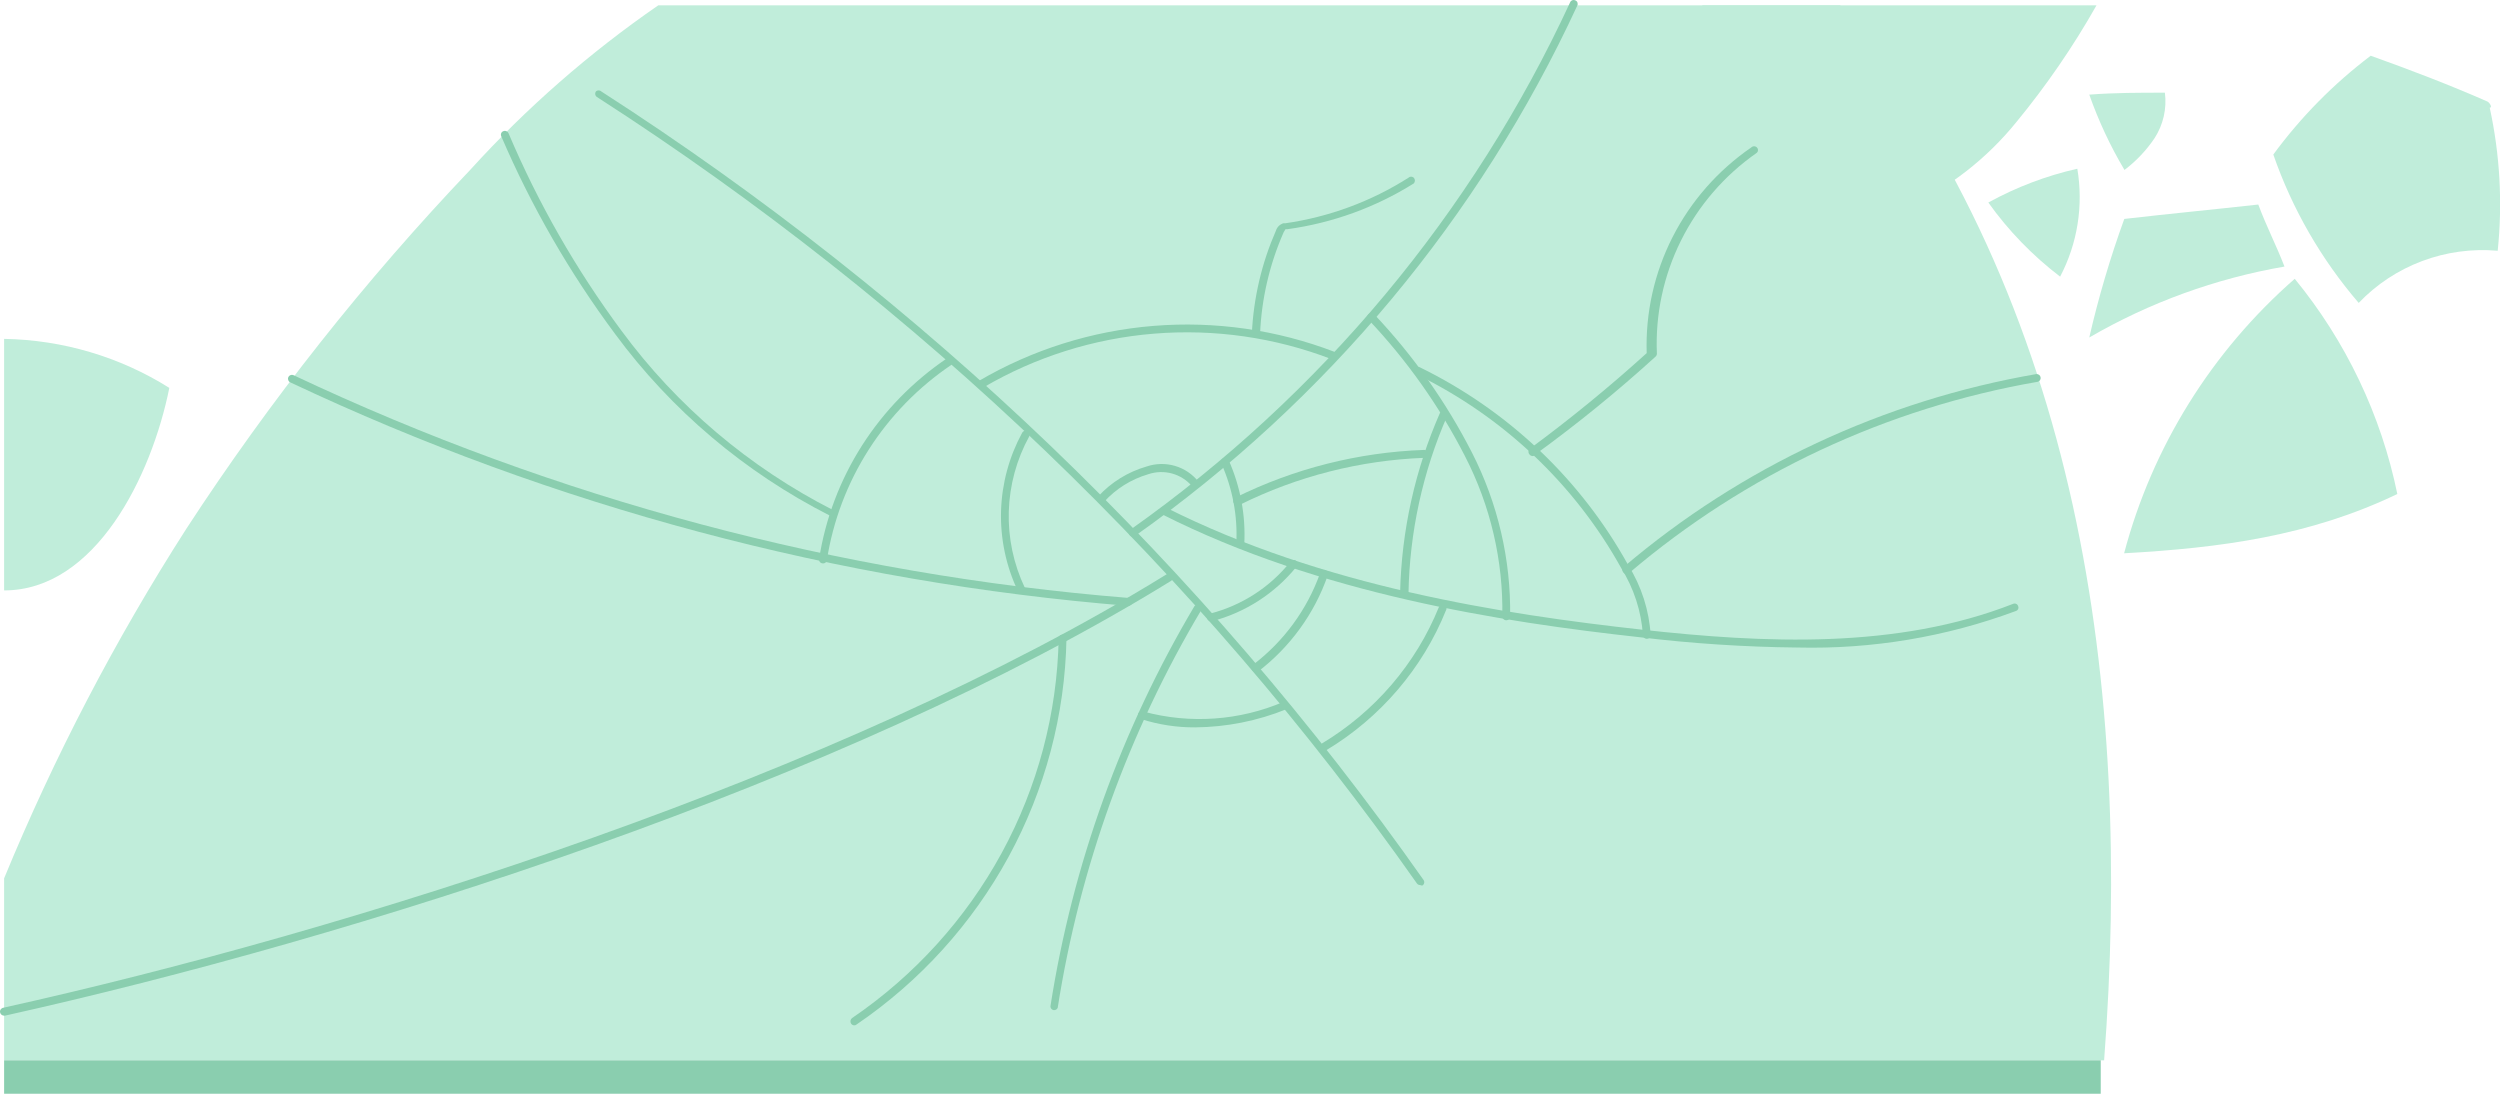 <svg width="96" height="42" viewBox="0 0 96 42" fill="none" xmlns="http://www.w3.org/2000/svg">
<g clip-path="url(#clip0_1088_21820)">
<path d="M70.661 0.204H25.279C22.639 2.025 20.219 4.141 18.068 6.51C14.013 10.771 10.36 15.388 7.155 20.305C4.424 24.565 2.083 29.058 0.158 33.728V40.717H80.798C81.889 26.368 79.877 11.738 70.661 0.204Z" fill="#C0EDDA"/>
<path d="M80.668 40.717H0.158V41.999H80.668V40.717Z" fill="#8ACEAF"/>
<path d="M54.533 33.986C54.509 33.987 54.485 33.982 54.464 33.971C54.442 33.96 54.424 33.945 54.41 33.925C45.986 21.944 35.293 11.688 22.922 3.725C22.905 3.714 22.891 3.699 22.88 3.682C22.869 3.665 22.861 3.646 22.858 3.627C22.854 3.607 22.855 3.587 22.859 3.567C22.863 3.547 22.872 3.529 22.884 3.512C22.897 3.499 22.913 3.488 22.931 3.481C22.949 3.474 22.968 3.47 22.987 3.47C23.006 3.47 23.026 3.474 23.043 3.481C23.061 3.488 23.077 3.499 23.091 3.512C35.496 11.494 46.218 21.776 54.663 33.789C54.675 33.805 54.683 33.824 54.688 33.843C54.692 33.863 54.693 33.883 54.689 33.903C54.685 33.923 54.678 33.942 54.667 33.959C54.656 33.975 54.642 33.99 54.625 34.001C54.593 34.006 54.561 34.001 54.533 33.986Z" fill="#8ACEAF"/>
<path d="M0.158 39.002C0.122 39.002 0.088 38.989 0.06 38.968C0.032 38.946 0.012 38.915 0.004 38.881C-0.001 38.862 -0.001 38.841 0.002 38.822C0.005 38.802 0.013 38.783 0.023 38.766C0.034 38.749 0.048 38.735 0.064 38.723C0.081 38.712 0.099 38.703 0.119 38.699C13.482 35.732 32.26 29.798 44.801 22.051C44.819 22.039 44.838 22.031 44.858 22.027C44.879 22.023 44.9 22.023 44.92 22.028C44.94 22.032 44.959 22.04 44.976 22.052C44.993 22.064 45.008 22.079 45.018 22.096C45.029 22.114 45.036 22.133 45.04 22.154C45.043 22.174 45.042 22.194 45.036 22.214C45.031 22.234 45.022 22.253 45.009 22.269C44.997 22.285 44.981 22.299 44.963 22.309C32.367 30.079 13.575 36.02 0.188 39.002H0.158Z" fill="#8ACEAF"/>
<path d="M43.496 20.609C43.471 20.608 43.447 20.602 43.426 20.59C43.404 20.578 43.386 20.561 43.373 20.541C43.362 20.525 43.354 20.507 43.349 20.488C43.345 20.469 43.345 20.449 43.348 20.43C43.352 20.411 43.359 20.392 43.37 20.376C43.381 20.36 43.395 20.346 43.412 20.336C50.731 15.16 56.551 8.18 60.292 0.091C60.3 0.072 60.311 0.055 60.325 0.042C60.34 0.028 60.357 0.017 60.375 0.01C60.394 0.002 60.414 -0.001 60.434 0C60.454 0.001 60.474 0.006 60.492 0.015C60.511 0.022 60.528 0.033 60.542 0.047C60.556 0.061 60.567 0.078 60.574 0.097C60.581 0.115 60.584 0.135 60.584 0.155C60.583 0.175 60.578 0.194 60.569 0.212C56.806 8.35 50.952 15.371 43.588 20.578C43.562 20.599 43.529 20.609 43.496 20.609Z" fill="#8ACEAF"/>
<path d="M43.327 23.265C32.161 22.362 21.256 19.453 11.148 14.683C11.111 14.666 11.083 14.636 11.069 14.6C11.055 14.563 11.055 14.522 11.071 14.485C11.079 14.467 11.091 14.45 11.106 14.436C11.121 14.422 11.139 14.411 11.158 14.404C11.178 14.397 11.198 14.394 11.219 14.395C11.239 14.396 11.26 14.401 11.278 14.41C21.35 19.165 32.217 22.063 43.342 22.961C43.362 22.962 43.382 22.967 43.4 22.976C43.417 22.984 43.433 22.997 43.446 23.012C43.459 23.026 43.469 23.044 43.475 23.063C43.481 23.081 43.483 23.101 43.48 23.121C43.478 23.16 43.462 23.196 43.433 23.223C43.404 23.25 43.366 23.265 43.327 23.265Z" fill="#8ACEAF"/>
<path d="M40.47 38.79C40.45 38.788 40.431 38.782 40.413 38.772C40.396 38.763 40.381 38.75 40.368 38.734C40.356 38.718 40.347 38.7 40.342 38.681C40.337 38.662 40.337 38.642 40.34 38.623C41.187 33.207 43.063 27.999 45.869 23.272C45.893 23.244 45.925 23.226 45.961 23.22C45.997 23.214 46.034 23.221 46.065 23.239C46.096 23.257 46.12 23.285 46.132 23.319C46.144 23.353 46.144 23.39 46.13 23.424C43.332 28.125 41.461 33.308 40.616 38.699C40.605 38.727 40.585 38.751 40.558 38.768C40.532 38.784 40.501 38.792 40.47 38.79Z" fill="#8ACEAF"/>
<path d="M69.016 24.865C66.998 24.844 64.983 24.712 62.98 24.471C57.604 23.879 50.692 22.809 44.64 19.759C44.622 19.75 44.606 19.739 44.593 19.724C44.579 19.71 44.569 19.693 44.563 19.675C44.556 19.656 44.554 19.637 44.555 19.617C44.556 19.598 44.562 19.579 44.571 19.561C44.58 19.543 44.592 19.527 44.608 19.514C44.623 19.501 44.641 19.491 44.66 19.484C44.679 19.478 44.7 19.476 44.72 19.477C44.74 19.479 44.76 19.484 44.778 19.493C50.807 22.528 57.688 23.583 63.011 24.175C67.795 24.706 72.841 24.934 77.303 23.188C77.321 23.18 77.341 23.175 77.361 23.175C77.38 23.175 77.4 23.179 77.418 23.187C77.437 23.195 77.453 23.206 77.466 23.221C77.48 23.236 77.489 23.253 77.495 23.272C77.504 23.29 77.508 23.309 77.509 23.329C77.509 23.348 77.505 23.368 77.497 23.386C77.489 23.404 77.477 23.42 77.462 23.433C77.447 23.446 77.43 23.456 77.411 23.462C74.73 24.459 71.88 24.935 69.016 24.865Z" fill="#8ACEAF"/>
<path d="M45.899 27.931C45.192 27.936 44.489 27.828 43.818 27.613C43.797 27.608 43.777 27.599 43.76 27.587C43.743 27.574 43.728 27.558 43.718 27.54C43.707 27.522 43.7 27.502 43.698 27.481C43.696 27.46 43.698 27.439 43.704 27.419C43.711 27.399 43.721 27.38 43.735 27.364C43.749 27.349 43.767 27.336 43.786 27.327C43.805 27.318 43.826 27.313 43.847 27.313C43.869 27.312 43.89 27.316 43.91 27.324C45.692 27.808 47.589 27.676 49.286 26.952C49.323 26.937 49.365 26.938 49.403 26.953C49.44 26.969 49.47 26.999 49.485 27.036C49.501 27.073 49.5 27.115 49.484 27.152C49.468 27.189 49.438 27.218 49.401 27.233C48.289 27.683 47.1 27.92 45.899 27.931Z" fill="#8ACEAF"/>
<path d="M48.212 25.799C48.18 25.799 48.148 25.788 48.122 25.77C48.096 25.751 48.077 25.725 48.066 25.695C48.056 25.665 48.056 25.632 48.066 25.602C48.075 25.571 48.094 25.544 48.12 25.525C49.304 24.623 50.198 23.399 50.693 22.005C50.697 21.984 50.706 21.965 50.719 21.948C50.732 21.931 50.748 21.916 50.766 21.906C50.785 21.895 50.805 21.889 50.826 21.887C50.847 21.884 50.869 21.887 50.889 21.893C50.909 21.899 50.928 21.91 50.944 21.923C50.96 21.937 50.973 21.954 50.982 21.973C50.991 21.992 50.996 22.013 50.996 22.034C50.997 22.055 50.993 22.076 50.985 22.096C50.475 23.563 49.54 24.851 48.297 25.799C48.27 25.809 48.239 25.809 48.212 25.799Z" fill="#8ACEAF"/>
<path d="M57.843 23.819C57.802 23.819 57.763 23.803 57.734 23.774C57.705 23.746 57.689 23.707 57.689 23.667C57.728 21.53 57.235 19.417 56.253 17.513C55.276 15.603 54.03 13.84 52.551 12.277C52.536 12.264 52.524 12.247 52.516 12.229C52.508 12.211 52.504 12.191 52.504 12.171C52.504 12.151 52.508 12.131 52.516 12.113C52.524 12.095 52.536 12.078 52.551 12.065C52.58 12.037 52.618 12.021 52.659 12.021C52.699 12.021 52.737 12.037 52.766 12.065C54.266 13.651 55.531 15.439 56.522 17.377C57.518 19.328 58.022 21.489 57.989 23.675C57.989 23.713 57.973 23.75 57.946 23.777C57.919 23.804 57.881 23.819 57.843 23.819Z" fill="#8ACEAF"/>
<path d="M47.62 21.034C47.6 21.034 47.58 21.03 47.562 21.023C47.544 21.015 47.527 21.003 47.514 20.989C47.5 20.975 47.49 20.958 47.483 20.94C47.476 20.922 47.473 20.902 47.474 20.882C47.53 19.823 47.333 18.764 46.898 17.794C46.883 17.757 46.883 17.715 46.899 17.678C46.915 17.641 46.945 17.612 46.982 17.597C47 17.588 47.02 17.583 47.04 17.582C47.06 17.581 47.08 17.584 47.099 17.592C47.118 17.599 47.135 17.61 47.149 17.624C47.163 17.637 47.175 17.654 47.182 17.673C47.632 18.685 47.837 19.786 47.781 20.89C47.781 20.91 47.777 20.93 47.769 20.949C47.76 20.967 47.748 20.984 47.733 20.998C47.718 21.011 47.7 21.022 47.68 21.028C47.661 21.034 47.64 21.036 47.62 21.034Z" fill="#8ACEAF"/>
<path d="M39.217 22.764C39.189 22.763 39.161 22.755 39.137 22.74C39.112 22.726 39.092 22.705 39.079 22.68C38.628 21.724 38.41 20.678 38.44 19.624C38.471 18.57 38.75 17.538 39.255 16.61C39.276 16.576 39.309 16.551 39.347 16.54C39.386 16.529 39.427 16.532 39.463 16.549C39.498 16.568 39.525 16.6 39.536 16.639C39.548 16.677 39.544 16.718 39.524 16.754C39.036 17.643 38.767 18.633 38.737 19.644C38.708 20.655 38.92 21.659 39.355 22.574C39.364 22.592 39.37 22.611 39.372 22.631C39.373 22.651 39.37 22.671 39.364 22.691C39.358 22.709 39.347 22.727 39.334 22.742C39.321 22.757 39.304 22.77 39.286 22.779L39.217 22.764Z" fill="#8ACEAF"/>
<path d="M37.674 14.902C37.649 14.902 37.623 14.896 37.601 14.884C37.578 14.872 37.558 14.855 37.544 14.834C37.525 14.798 37.521 14.757 37.53 14.718C37.54 14.679 37.564 14.645 37.597 14.622C39.64 13.427 41.93 12.706 44.296 12.514C46.661 12.322 49.04 12.664 51.252 13.514C51.288 13.53 51.315 13.56 51.33 13.596C51.344 13.632 51.343 13.672 51.329 13.708C51.314 13.743 51.286 13.772 51.25 13.789C51.215 13.805 51.174 13.807 51.137 13.794C48.97 12.96 46.639 12.623 44.321 12.812C42.003 12.999 39.759 13.707 37.759 14.88C37.733 14.894 37.704 14.902 37.674 14.902Z" fill="#8ACEAF"/>
<path d="M63.241 24.531C63.2 24.531 63.161 24.515 63.132 24.487C63.103 24.458 63.087 24.42 63.087 24.38C63.026 23.467 62.738 22.584 62.25 21.807C60.462 18.59 57.717 15.994 54.386 14.371C54.351 14.353 54.324 14.323 54.311 14.286C54.298 14.249 54.3 14.209 54.316 14.174C54.325 14.156 54.338 14.139 54.353 14.126C54.368 14.113 54.386 14.103 54.406 14.097C54.425 14.09 54.445 14.088 54.466 14.089C54.486 14.091 54.506 14.096 54.524 14.105C57.914 15.764 60.705 18.413 62.519 21.693C63.033 22.513 63.332 23.447 63.386 24.41C63.378 24.443 63.36 24.472 63.334 24.494C63.307 24.516 63.275 24.529 63.241 24.531Z" fill="#8ACEAF"/>
<path d="M50.838 28.834C50.812 28.833 50.786 28.826 50.764 28.813C50.741 28.799 50.722 28.781 50.708 28.759C50.687 28.725 50.681 28.685 50.689 28.647C50.698 28.609 50.721 28.575 50.754 28.554C52.79 27.334 54.37 25.494 55.254 23.31C55.27 23.273 55.299 23.244 55.337 23.228C55.374 23.212 55.416 23.212 55.454 23.227C55.473 23.234 55.49 23.245 55.504 23.259C55.518 23.274 55.529 23.29 55.536 23.309C55.543 23.327 55.547 23.347 55.546 23.367C55.545 23.387 55.54 23.406 55.531 23.424C54.628 25.667 53.01 27.558 50.923 28.812C50.898 28.828 50.868 28.836 50.838 28.834Z" fill="#8ACEAF"/>
<path d="M53.909 22.938C53.888 22.937 53.867 22.932 53.847 22.923C53.828 22.913 53.811 22.9 53.797 22.883C53.783 22.867 53.773 22.848 53.767 22.827C53.761 22.806 53.76 22.785 53.764 22.764C53.817 20.38 54.339 18.03 55.3 15.843C55.32 15.814 55.35 15.792 55.384 15.782C55.419 15.772 55.456 15.775 55.489 15.789C55.522 15.804 55.549 15.829 55.565 15.861C55.581 15.894 55.585 15.93 55.576 15.965C54.632 18.123 54.126 20.443 54.086 22.794C54.087 22.816 54.082 22.837 54.073 22.857C54.064 22.877 54.05 22.895 54.033 22.909C54.016 22.922 53.996 22.932 53.975 22.937C53.953 22.943 53.931 22.943 53.909 22.938Z" fill="#8ACEAF"/>
<path d="M31.584 21.633C31.564 21.631 31.544 21.626 31.527 21.616C31.509 21.607 31.494 21.593 31.482 21.578C31.469 21.562 31.46 21.544 31.456 21.525C31.451 21.506 31.45 21.486 31.453 21.466C31.695 19.917 32.256 18.434 33.101 17.108C33.947 15.782 35.059 14.641 36.368 13.757C36.402 13.741 36.44 13.737 36.476 13.746C36.512 13.756 36.543 13.778 36.564 13.809C36.585 13.839 36.593 13.877 36.588 13.913C36.584 13.95 36.565 13.983 36.537 14.007C35.264 14.867 34.182 15.977 33.359 17.266C32.536 18.555 31.989 19.998 31.753 21.504C31.751 21.524 31.745 21.543 31.735 21.56C31.726 21.578 31.712 21.593 31.697 21.605C31.681 21.617 31.663 21.626 31.643 21.631C31.624 21.636 31.603 21.637 31.584 21.633Z" fill="#8ACEAF"/>
<path d="M62.458 22.043C62.436 22.042 62.415 22.037 62.395 22.028C62.375 22.018 62.357 22.006 62.343 21.989C62.315 21.961 62.299 21.923 62.299 21.883C62.299 21.843 62.315 21.805 62.343 21.777C66.856 17.938 72.336 15.377 78.202 14.363C78.239 14.362 78.275 14.374 78.304 14.397C78.333 14.42 78.353 14.452 78.359 14.488C78.366 14.524 78.359 14.562 78.34 14.593C78.321 14.624 78.291 14.648 78.256 14.659C72.449 15.665 67.025 18.203 62.558 22.005C62.53 22.028 62.495 22.041 62.458 22.043Z" fill="#8ACEAF"/>
<path d="M31.929 19.796C31.906 19.803 31.882 19.803 31.86 19.796C28.6 18.139 25.778 15.751 23.619 12.823C21.87 10.47 20.403 7.923 19.249 5.235C19.24 5.217 19.235 5.198 19.235 5.178C19.234 5.158 19.237 5.138 19.244 5.12C19.251 5.101 19.262 5.084 19.276 5.07C19.291 5.056 19.307 5.045 19.326 5.038C19.363 5.022 19.404 5.021 19.442 5.036C19.479 5.05 19.509 5.078 19.526 5.113C20.665 7.803 22.122 10.35 23.865 12.701C25.995 15.593 28.781 17.953 31.998 19.591C32.033 19.609 32.06 19.64 32.072 19.677C32.085 19.713 32.083 19.753 32.067 19.789C32.046 19.8 32.023 19.807 31.999 19.808C31.975 19.809 31.951 19.805 31.929 19.796Z" fill="#8ACEAF"/>
<path d="M42.282 19.318C42.241 19.318 42.203 19.301 42.174 19.273C42.159 19.259 42.147 19.243 42.139 19.225C42.131 19.206 42.127 19.187 42.127 19.167C42.127 19.147 42.131 19.127 42.139 19.109C42.147 19.09 42.159 19.074 42.174 19.06C42.672 18.517 43.313 18.121 44.025 17.915C44.378 17.794 44.76 17.785 45.118 17.89C45.477 17.995 45.792 18.208 46.022 18.499C46.043 18.534 46.05 18.575 46.041 18.614C46.033 18.654 46.009 18.688 45.976 18.711C45.959 18.722 45.941 18.73 45.921 18.734C45.902 18.737 45.882 18.737 45.862 18.733C45.843 18.729 45.824 18.72 45.808 18.709C45.792 18.697 45.779 18.683 45.769 18.666C45.569 18.432 45.301 18.263 45.003 18.182C44.704 18.101 44.387 18.111 44.094 18.21C43.436 18.403 42.845 18.773 42.389 19.28C42.36 19.306 42.321 19.32 42.282 19.318Z" fill="#8ACEAF"/>
<path d="M46.505 23.857C46.471 23.858 46.436 23.847 46.408 23.827C46.381 23.806 46.361 23.776 46.352 23.743C46.345 23.703 46.354 23.662 46.377 23.628C46.4 23.594 46.435 23.57 46.475 23.561C47.69 23.246 48.769 22.548 49.547 21.573C49.559 21.555 49.574 21.54 49.592 21.529C49.61 21.517 49.63 21.51 49.651 21.507C49.672 21.503 49.694 21.505 49.715 21.51C49.735 21.516 49.755 21.525 49.771 21.538C49.788 21.552 49.802 21.568 49.811 21.587C49.821 21.606 49.827 21.627 49.828 21.648C49.83 21.669 49.826 21.69 49.819 21.71C49.811 21.729 49.8 21.747 49.785 21.762C48.957 22.787 47.819 23.521 46.536 23.857H46.505Z" fill="#8ACEAF"/>
<path d="M47.512 19.394C47.484 19.394 47.456 19.386 47.432 19.371C47.407 19.356 47.388 19.335 47.374 19.311C47.365 19.293 47.359 19.273 47.358 19.253C47.356 19.233 47.359 19.213 47.365 19.194C47.372 19.175 47.382 19.157 47.395 19.142C47.409 19.127 47.425 19.115 47.443 19.106C49.694 17.992 52.161 17.368 54.678 17.277C54.698 17.275 54.719 17.277 54.738 17.284C54.758 17.29 54.776 17.3 54.791 17.314C54.806 17.327 54.818 17.344 54.827 17.362C54.835 17.381 54.839 17.401 54.839 17.421C54.84 17.441 54.837 17.461 54.83 17.48C54.824 17.499 54.813 17.516 54.8 17.531C54.786 17.546 54.77 17.558 54.751 17.566C54.733 17.575 54.713 17.58 54.693 17.581C52.232 17.674 49.821 18.287 47.62 19.379L47.512 19.394Z" fill="#8ACEAF"/>
<path d="M48.218 12.96C48.198 12.959 48.178 12.954 48.16 12.945C48.142 12.937 48.126 12.925 48.112 12.91C48.098 12.895 48.088 12.878 48.081 12.859C48.074 12.84 48.071 12.82 48.072 12.8C48.136 11.443 48.448 10.109 48.994 8.862C49.014 8.795 49.051 8.734 49.1 8.683C49.15 8.633 49.211 8.596 49.278 8.574H49.355C51.038 8.332 52.648 7.737 54.078 6.829C54.107 6.801 54.145 6.785 54.186 6.785C54.226 6.785 54.265 6.801 54.293 6.829C54.318 6.858 54.332 6.896 54.332 6.935C54.332 6.974 54.318 7.011 54.293 7.041C52.821 7.964 51.166 8.564 49.44 8.801H49.363C49.363 8.801 49.363 8.801 49.294 8.915C48.751 10.149 48.443 11.471 48.387 12.816C48.383 12.857 48.364 12.894 48.332 12.921C48.301 12.948 48.26 12.962 48.218 12.96Z" fill="#8ACEAF"/>
<path d="M58.855 17.513C58.832 17.513 58.808 17.507 58.787 17.496C58.766 17.486 58.747 17.471 58.733 17.452C58.706 17.423 58.691 17.385 58.691 17.346C58.691 17.307 58.706 17.269 58.733 17.24C60.295 16.089 61.797 14.861 63.233 13.56C63.183 12.017 63.525 10.486 64.226 9.106C64.928 7.727 65.967 6.542 67.25 5.661C67.278 5.633 67.317 5.617 67.357 5.617C67.397 5.617 67.436 5.633 67.465 5.661C67.478 5.674 67.489 5.69 67.497 5.708C67.504 5.725 67.508 5.744 67.508 5.763C67.508 5.782 67.504 5.801 67.497 5.819C67.489 5.836 67.478 5.852 67.465 5.865C66.222 6.731 65.219 7.892 64.549 9.24C63.878 10.588 63.56 12.082 63.625 13.582C63.624 13.604 63.62 13.626 63.61 13.645C63.601 13.665 63.587 13.682 63.571 13.696C62.106 15.029 60.568 16.28 58.963 17.445C58.953 17.465 58.938 17.482 58.919 17.494C58.9 17.506 58.878 17.513 58.855 17.513Z" fill="#8ACEAF"/>
<path d="M32.804 39.374C32.78 39.374 32.755 39.367 32.734 39.355C32.713 39.343 32.694 39.326 32.681 39.306C32.66 39.272 32.652 39.231 32.659 39.192C32.666 39.153 32.688 39.117 32.72 39.093C35.118 37.459 37.087 35.285 38.467 32.751C39.846 30.216 40.596 27.394 40.653 24.516C40.653 24.497 40.657 24.477 40.665 24.459C40.673 24.442 40.684 24.425 40.699 24.412C40.713 24.398 40.73 24.388 40.749 24.381C40.767 24.374 40.787 24.371 40.807 24.372C40.827 24.372 40.846 24.376 40.865 24.384C40.883 24.392 40.899 24.403 40.913 24.417C40.927 24.431 40.937 24.448 40.944 24.466C40.951 24.485 40.954 24.505 40.953 24.524C40.896 27.449 40.135 30.319 38.732 32.896C37.33 35.473 35.327 37.683 32.889 39.343C32.878 39.354 32.864 39.362 32.85 39.367C32.835 39.372 32.82 39.375 32.804 39.374Z" fill="#8ACEAF"/>
<path d="M92.057 18.97C91.436 15.942 90.085 13.107 88.118 10.706C84.924 13.5 82.644 17.169 81.566 21.246C85.253 21.041 88.693 20.586 92.057 18.97Z" fill="#C0EDDA"/>
<path d="M87.724 10.236C87.402 9.401 87.041 8.719 86.718 7.854C84.952 8.051 83.339 8.203 81.573 8.407C81.032 9.897 80.583 11.417 80.228 12.96C82.541 11.616 85.081 10.693 87.724 10.236Z" fill="#C0EDDA"/>
<path d="M73.179 7.989C74.837 7.225 76.293 6.093 77.434 4.681C78.587 3.279 79.615 1.781 80.506 0.204H65.353C67.419 1.798 69.117 3.786 71.06 5.516C71.628 6.017 73.126 7.238 73.179 7.989Z" fill="#C0EDDA"/>
<path d="M76.352 7.777C77.121 8.857 78.051 9.816 79.109 10.623C79.777 9.349 80.008 7.895 79.769 6.479C78.574 6.75 77.423 7.187 76.352 7.777Z" fill="#C0EDDA"/>
<path d="M83.132 3.559C82.164 3.559 81.196 3.559 80.228 3.634C80.583 4.639 81.035 5.608 81.58 6.526C82.029 6.186 82.418 5.776 82.732 5.311C83.069 4.791 83.211 4.171 83.132 3.559Z" fill="#C0EDDA"/>
<path d="M95.912 9.629C96.102 7.793 95.998 5.939 95.605 4.135C95.72 4.135 95.605 3.946 95.52 3.9C94.03 3.248 92.563 2.686 91.035 2.14C89.609 3.219 88.35 4.497 87.295 5.934C88.018 8.019 89.131 9.952 90.574 11.632C91.252 10.921 92.085 10.371 93.01 10.024C93.934 9.677 94.927 9.542 95.912 9.629Z" fill="#C0EDDA"/>
<path d="M6.502 14.895C4.603 13.702 2.408 13.051 0.158 13.013V22.672C3.66 22.672 5.818 18.294 6.502 14.895Z" fill="#C0EDDA"/>
</g>
<defs>
<clipPath id="clip0_1088_21820">
<rect width="96" height="42" fill="white"/>
</clipPath>
</defs>
</svg>
